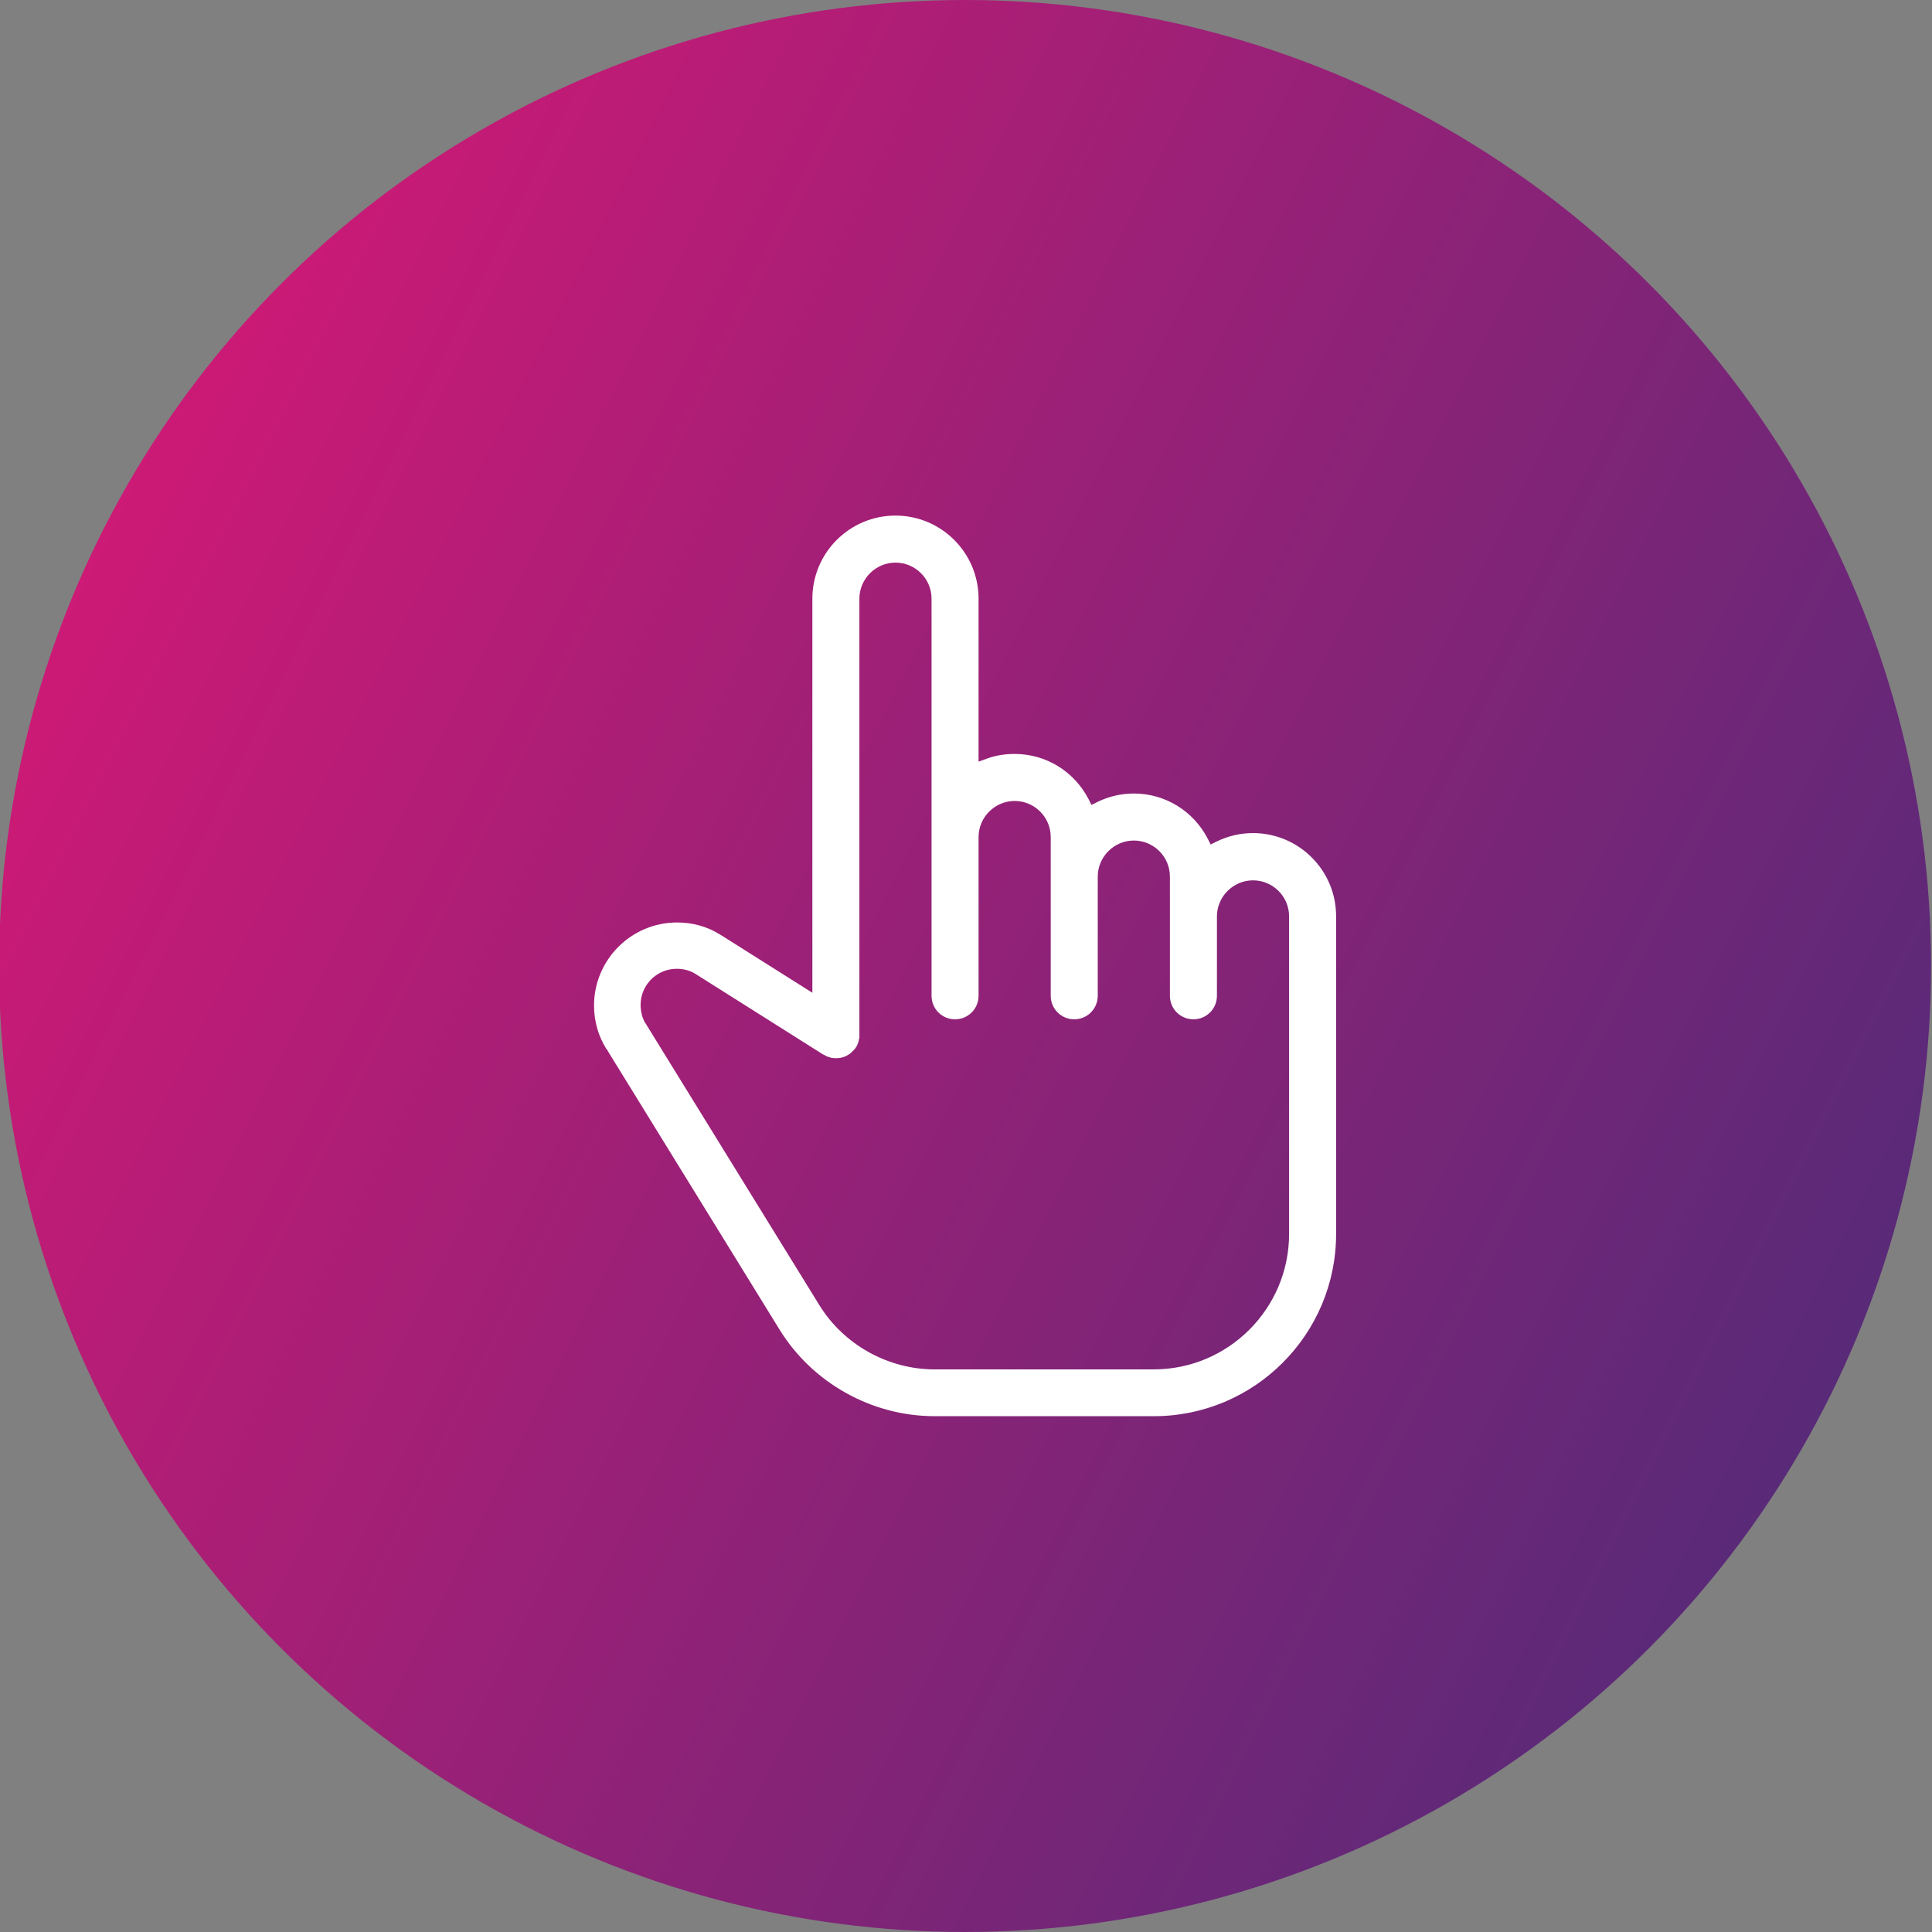 <?xml version="1.0" encoding="utf-8"?>
<!-- Generator: Adobe Illustrator 24.1.0, SVG Export Plug-In . SVG Version: 6.00 Build 0)  -->
<svg version="1.1" id="katman_1" xmlns="http://www.w3.org/2000/svg" xmlns:xlink="http://www.w3.org/1999/xlink" x="0px" y="0px"
	 viewBox="0 0 83 83" style="enable-background:new 0 0 83 83;" xml:space="preserve">
<rect x="0" y="0" width="83" height="83" fill="#808080" stroke="none"/>
<style type="text/css">
	.st0{fill:url(#SVGID_1_);}
	.st1{fill:#FFFFFF;}
	.st2{fill:url(#SVGID_2_);}
</style>
<linearGradient id="SVGID_1_" gradientUnits="userSpaceOnUse" x1="186.397" y1="-99.164" x2="292.534" y2="-46.228">
	<stop  offset="0" style="stop-color:#E61675"/>
	<stop  offset="1" style="stop-color:#2B3079"/>
</linearGradient>
<circle class="st0" cx="233.82" cy="-75.51" r="36.49"/>
<path class="st1" d="M232.67-58.5c-2.37,0-4.62-1.25-5.86-3.27l-6.49-10.52l-0.01-0.04l-0.02-0.02c-0.31-0.48-0.47-1.06-0.47-1.66
	c0-1.73,1.41-3.14,3.14-3.14c0.57,0,1.13,0.15,1.6,0.44l0.02,0.01c0.01,0.01,0.03,0.02,0.05,0.03l3.46,2.18v-14.89
	c0-1.73,1.41-3.14,3.14-3.14c1.73,0,3.14,1.41,3.14,3.14v6.16l0.32-0.11c0.34-0.12,0.69-0.18,1.04-0.18c1.18,0,2.25,0.66,2.79,1.72
	l0.11,0.21l0.21-0.1c0.43-0.21,0.9-0.32,1.39-0.32c1.18,0,2.25,0.66,2.79,1.72l0.11,0.21l0.21-0.1c0.43-0.21,0.9-0.32,1.39-0.32
	c1.73,0,3.14,1.41,3.14,3.14v12c0,3.8-3.09,6.88-6.88,6.88H232.67z M228.32-62.7c0.93,1.5,2.59,2.43,4.35,2.43h8.27
	c2.82,0,5.11-2.29,5.11-5.11v-12c0-0.75-0.61-1.36-1.36-1.36c-0.75,0-1.36,0.61-1.36,1.36v3c0,0.49-0.4,0.89-0.89,0.89
	c-0.49,0-0.89-0.4-0.89-0.89v-4.5c0-0.75-0.61-1.36-1.36-1.36s-1.36,0.61-1.36,1.36v4.5c0,0.49-0.4,0.89-0.89,0.89
	s-0.89-0.4-0.89-0.89v-6c0-0.75-0.61-1.36-1.36-1.36s-1.36,0.61-1.36,1.36v6c0,0.49-0.4,0.89-0.89,0.89s-0.89-0.4-0.89-0.89v-15
	c0-0.75-0.61-1.36-1.36-1.36c-0.75,0-1.36,0.61-1.36,1.36v16.5c0,0,0,0.06,0,0.07c0,0.02,0,0.04-0.01,0.06c0,0.01,0,0.02,0,0.03
	c0,0.02-0.01,0.04-0.01,0.06c0,0.01,0,0.02-0.01,0.02c-0.01,0.02-0.01,0.04-0.02,0.06l-0.01,0.02c-0.01,0.02-0.02,0.04-0.03,0.06
	l-0.01,0.02c-0.01,0.02-0.02,0.04-0.04,0.07l-0.01,0.01c-0.02,0.02-0.03,0.04-0.04,0.06l-0.01,0.01c-0.02,0.02-0.03,0.04-0.05,0.06
	l-0.01,0.01c-0.02,0.02-0.04,0.04-0.06,0.05l-0.01,0.01c-0.15,0.13-0.34,0.2-0.54,0.21c0,0-0.03,0-0.03,0c-0.01,0-0.02,0-0.03,0
	l-0.03,0c-0.03,0-0.05,0-0.07-0.01l-0.02,0c-0.02,0-0.05-0.01-0.07-0.01l-0.02-0.01c-0.02-0.01-0.04-0.01-0.06-0.02
	c-0.01,0-0.02-0.01-0.03-0.01c-0.02-0.01-0.03-0.01-0.05-0.02c-0.01-0.01-0.02-0.01-0.03-0.02c-0.01-0.01-0.03-0.02-0.04-0.02
	c-0.01,0-0.02-0.01-0.02-0.01l-4.79-3.02l0,0c-0.01-0.01-0.02-0.01-0.03-0.02l-0.01-0.01c-0.2-0.12-0.44-0.19-0.69-0.19
	c-0.75,0-1.36,0.61-1.36,1.36c0,0.25,0.06,0.49,0.18,0.68l0,0.01l0.01,0.01c0,0.01,0.01,0.01,0.01,0.02l0.01,0.02L228.32-62.7z"/>
<linearGradient id="SVGID_2_" gradientUnits="userSpaceOnUse" x1="-12.482" y1="14.597" x2="108.232" y2="74.804">
	<stop  offset="0" style="stop-color:#E61675"/>
	<stop  offset="1" style="stop-color:#2B3079"/>
</linearGradient>
<circle class="st2" cx="41.46" cy="41.5" r="41.5"/>
<path class="st1" d="M40.15,60.84c-2.7,0-5.25-1.43-6.66-3.72l-7.38-11.97l-0.02-0.05l-0.03-0.02c-0.35-0.55-0.54-1.2-0.54-1.88
	c0-1.97,1.6-3.57,3.57-3.57c0.65,0,1.28,0.17,1.81,0.5l0.02,0.01c0.02,0.01,0.03,0.02,0.05,0.03l3.93,2.48V25.72
	c0-1.97,1.6-3.57,3.57-3.57s3.57,1.6,3.57,3.57v7l0.36-0.13c0.38-0.14,0.78-0.2,1.19-0.2c1.35,0,2.56,0.75,3.18,1.95l0.12,0.24
	l0.24-0.12c0.49-0.24,1.02-0.37,1.58-0.37c1.35,0,2.56,0.75,3.18,1.95l0.12,0.24l0.24-0.12c0.49-0.24,1.02-0.37,1.58-0.37
	c1.97,0,3.57,1.6,3.57,3.57v13.65c0,4.32-3.51,7.83-7.83,7.83H40.15z M35.2,56.07c1.05,1.7,2.95,2.76,4.95,2.76h9.41
	c3.21,0,5.82-2.61,5.82-5.82V39.37c0-0.86-0.7-1.55-1.55-1.55s-1.55,0.7-1.55,1.55v3.41c0,0.56-0.45,1.01-1.01,1.01
	c-0.56,0-1.01-0.45-1.01-1.01v-5.12c0-0.86-0.7-1.55-1.55-1.55s-1.55,0.7-1.55,1.55v5.12c0,0.56-0.45,1.01-1.01,1.01
	c-0.56,0-1.01-0.45-1.01-1.01v-6.82c0-0.86-0.7-1.55-1.55-1.55s-1.55,0.7-1.55,1.55v6.82c0,0.56-0.45,1.01-1.01,1.01
	s-1.01-0.45-1.01-1.01V25.72c0-0.86-0.7-1.55-1.55-1.55s-1.55,0.7-1.55,1.55v18.76c0,0,0,0.07,0,0.08c0,0.02,0,0.04-0.01,0.06
	c0,0.01,0,0.02-0.01,0.03c0,0.02-0.01,0.04-0.01,0.07c0,0.01,0,0.02-0.01,0.03c-0.01,0.02-0.01,0.05-0.02,0.07l-0.01,0.02
	c-0.01,0.02-0.02,0.05-0.03,0.07l-0.01,0.02c-0.01,0.03-0.03,0.05-0.04,0.07l-0.01,0.01c-0.02,0.03-0.03,0.05-0.05,0.07l-0.01,0.01
	c-0.02,0.02-0.04,0.04-0.06,0.06l-0.01,0.01c-0.02,0.02-0.04,0.04-0.06,0.06l-0.01,0.01c-0.17,0.14-0.38,0.23-0.61,0.23
	c0,0-0.03,0-0.04,0c-0.01,0-0.02,0-0.03,0l-0.03,0c-0.03,0-0.06-0.01-0.08-0.01l-0.02,0c-0.03,0-0.05-0.01-0.08-0.02l-0.03-0.01
	c-0.02-0.01-0.04-0.01-0.07-0.02c-0.01,0-0.02-0.01-0.03-0.01c-0.02-0.01-0.04-0.02-0.06-0.03c-0.01-0.01-0.02-0.01-0.04-0.02
	c-0.01-0.01-0.03-0.02-0.05-0.03c-0.01-0.01-0.02-0.01-0.03-0.01l-5.45-3.44l0,0c-0.01-0.01-0.03-0.02-0.04-0.02l-0.01-0.01
	c-0.22-0.14-0.5-0.21-0.79-0.21c-0.86,0-1.55,0.7-1.55,1.55c0,0.28,0.07,0.56,0.2,0.78l0.01,0.01L27.76,44
	c0,0.01,0.01,0.01,0.01,0.02l0.01,0.02L35.2,56.07z"/>
</svg>
